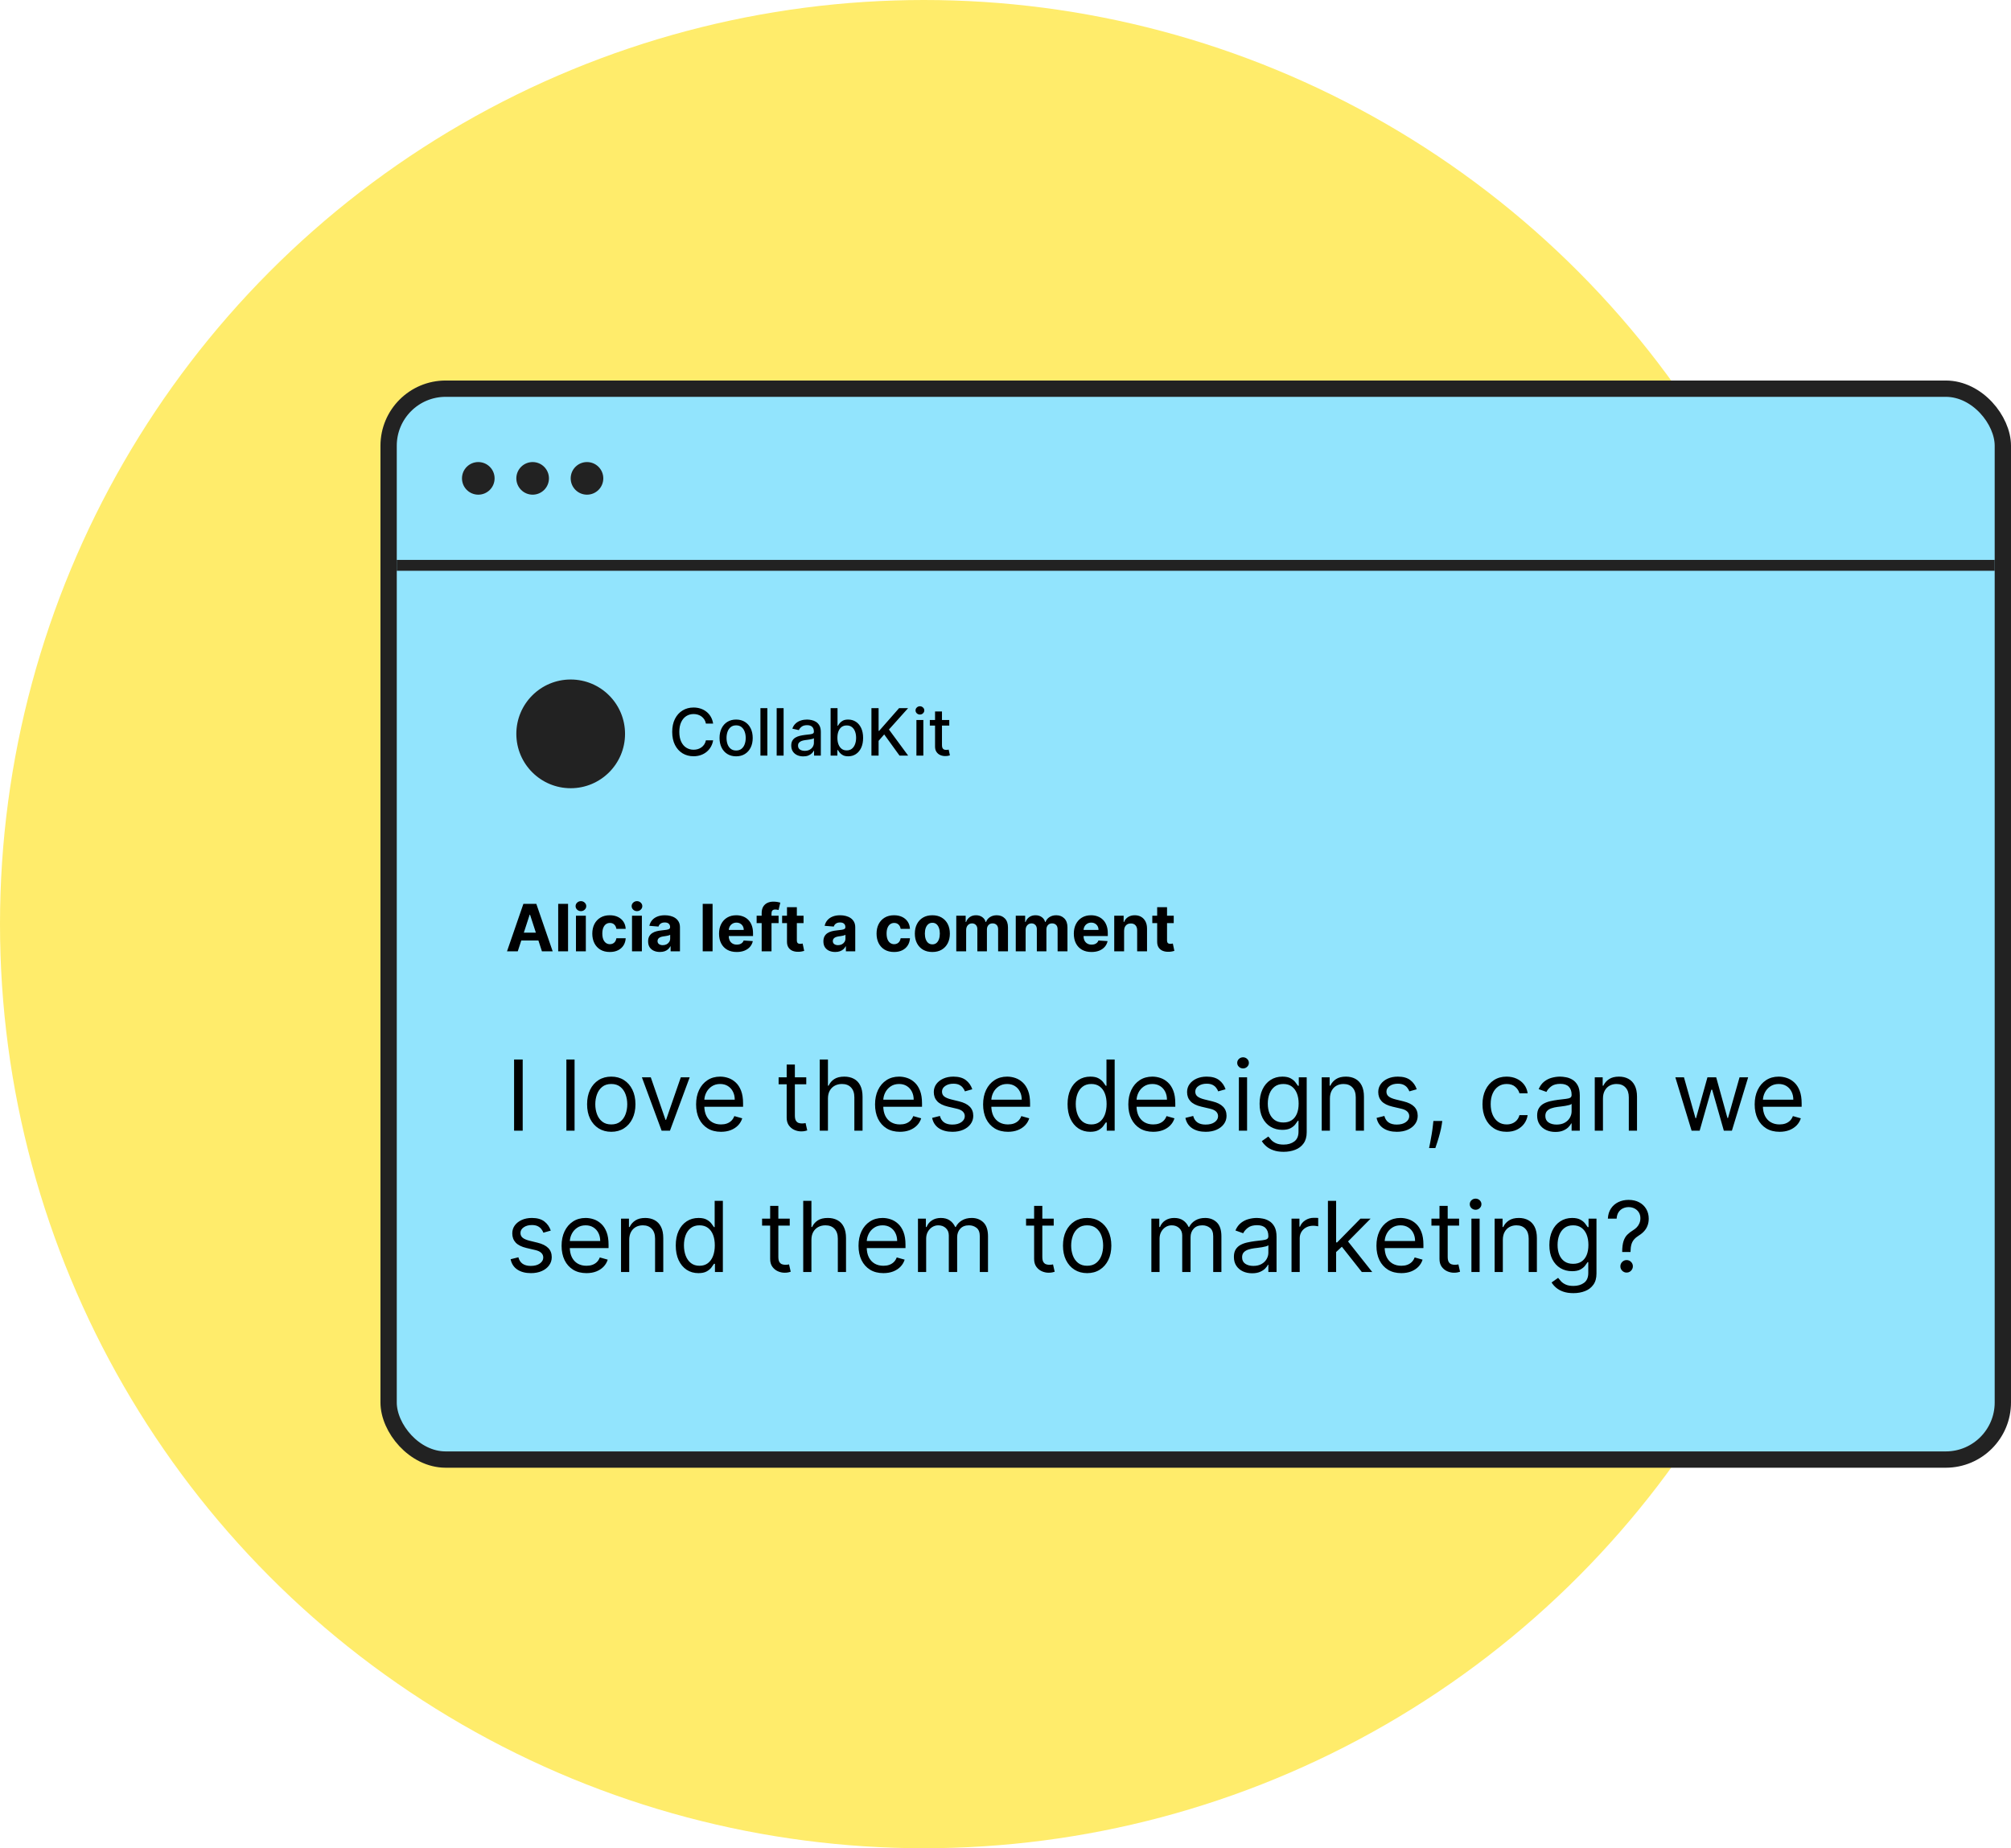 <svg width="370" height="340" viewBox="0 0 370 340" fill="none" xmlns="http://www.w3.org/2000/svg">
<circle cx="170" cy="170" r="170" fill="#FFEC6B"/>
<rect x="71.5" y="71.5" width="297" height="197" rx="10.5" fill="#92E4FD" stroke="#222222" stroke-width="3"/>
<rect x="73" y="103" width="294" height="2" fill="#222222"/>
<path d="M95.263 175H93.285L96.298 166.273H98.676L101.685 175H99.707L97.521 168.267H97.453L95.263 175ZM95.139 171.57H99.81V173.01H95.139V171.57ZM104.516 166.273V175H102.701V166.273H104.516ZM105.971 175V168.455H107.786V175H105.971ZM106.882 167.611C106.613 167.611 106.381 167.521 106.188 167.342C105.998 167.161 105.902 166.943 105.902 166.69C105.902 166.44 105.998 166.226 106.188 166.047C106.381 165.865 106.613 165.774 106.882 165.774C107.152 165.774 107.382 165.865 107.573 166.047C107.766 166.226 107.863 166.44 107.863 166.69C107.863 166.943 107.766 167.161 107.573 167.342C107.382 167.521 107.152 167.611 106.882 167.611ZM112.197 175.128C111.527 175.128 110.95 174.986 110.467 174.702C109.987 174.415 109.618 174.017 109.359 173.509C109.104 173 108.976 172.415 108.976 171.753C108.976 171.082 109.105 170.494 109.364 169.989C109.625 169.48 109.996 169.084 110.476 168.8C110.956 168.513 111.527 168.369 112.189 168.369C112.76 168.369 113.26 168.473 113.689 168.68C114.118 168.888 114.457 169.179 114.707 169.554C114.957 169.929 115.095 170.369 115.121 170.875H113.408C113.359 170.548 113.232 170.286 113.024 170.087C112.82 169.885 112.551 169.784 112.219 169.784C111.938 169.784 111.692 169.861 111.482 170.014C111.274 170.165 111.112 170.385 110.996 170.675C110.879 170.964 110.821 171.315 110.821 171.727C110.821 172.145 110.878 172.5 110.991 172.793C111.108 173.085 111.271 173.308 111.482 173.462C111.692 173.615 111.938 173.692 112.219 173.692C112.426 173.692 112.612 173.649 112.777 173.564C112.945 173.479 113.082 173.355 113.19 173.193C113.301 173.028 113.374 172.831 113.408 172.601H115.121C115.092 173.101 114.956 173.541 114.712 173.922C114.47 174.3 114.136 174.595 113.71 174.808C113.284 175.021 112.78 175.128 112.197 175.128ZM116.283 175V168.455H118.098V175H116.283ZM117.195 167.611C116.925 167.611 116.694 167.521 116.5 167.342C116.31 167.161 116.215 166.943 116.215 166.69C116.215 166.44 116.31 166.226 116.5 166.047C116.694 165.865 116.925 165.774 117.195 165.774C117.465 165.774 117.695 165.865 117.885 166.047C118.078 166.226 118.175 166.44 118.175 166.69C118.175 166.943 118.078 167.161 117.885 167.342C117.695 167.521 117.465 167.611 117.195 167.611ZM121.419 175.124C121.001 175.124 120.629 175.051 120.303 174.906C119.976 174.759 119.717 174.541 119.527 174.254C119.339 173.964 119.246 173.604 119.246 173.172C119.246 172.808 119.313 172.503 119.446 172.256C119.58 172.009 119.761 171.81 119.991 171.659C120.222 171.509 120.483 171.395 120.776 171.318C121.071 171.241 121.381 171.188 121.705 171.156C122.085 171.116 122.392 171.08 122.625 171.045C122.858 171.009 123.027 170.955 123.132 170.884C123.237 170.812 123.29 170.707 123.29 170.568V170.543C123.29 170.273 123.205 170.064 123.034 169.916C122.866 169.768 122.628 169.695 122.318 169.695C121.991 169.695 121.732 169.767 121.538 169.912C121.345 170.054 121.217 170.233 121.155 170.449L119.476 170.312C119.561 169.915 119.729 169.571 119.979 169.281C120.229 168.989 120.551 168.764 120.946 168.608C121.344 168.449 121.804 168.369 122.327 168.369C122.69 168.369 123.038 168.412 123.371 168.497C123.706 168.582 124.003 168.714 124.261 168.893C124.523 169.072 124.729 169.303 124.879 169.584C125.03 169.862 125.105 170.196 125.105 170.585V175H123.384V174.092H123.332C123.227 174.297 123.087 174.477 122.911 174.634C122.734 174.787 122.523 174.908 122.276 174.996C122.028 175.081 121.743 175.124 121.419 175.124ZM121.939 173.871C122.206 173.871 122.442 173.818 122.646 173.713C122.851 173.605 123.011 173.46 123.128 173.278C123.244 173.097 123.303 172.891 123.303 172.661V171.966C123.246 172.003 123.168 172.037 123.068 172.068C122.972 172.097 122.862 172.124 122.74 172.149C122.618 172.172 122.496 172.193 122.374 172.213C122.251 172.23 122.141 172.246 122.041 172.26C121.828 172.291 121.642 172.341 121.483 172.409C121.324 172.477 121.2 172.57 121.112 172.686C121.024 172.8 120.98 172.942 120.98 173.112C120.98 173.359 121.07 173.548 121.249 173.679C121.43 173.807 121.661 173.871 121.939 173.871ZM131.106 166.273V175H129.291V166.273H131.106ZM135.543 175.128C134.87 175.128 134.29 174.991 133.805 174.719C133.322 174.443 132.95 174.054 132.688 173.551C132.427 173.045 132.296 172.447 132.296 171.757C132.296 171.084 132.427 170.493 132.688 169.984C132.95 169.476 133.317 169.08 133.792 168.795C134.269 168.511 134.829 168.369 135.471 168.369C135.903 168.369 136.305 168.439 136.677 168.578C137.052 168.714 137.379 168.92 137.657 169.196C137.938 169.472 138.157 169.818 138.313 170.236C138.469 170.651 138.548 171.136 138.548 171.693V172.192H133.021V171.067H136.839C136.839 170.805 136.782 170.574 136.668 170.372C136.555 170.17 136.397 170.013 136.195 169.899C135.996 169.783 135.765 169.724 135.501 169.724C135.225 169.724 134.981 169.788 134.768 169.916C134.558 170.041 134.393 170.21 134.273 170.423C134.154 170.634 134.093 170.868 134.09 171.126V172.196C134.09 172.52 134.15 172.8 134.269 173.036C134.391 173.271 134.563 173.453 134.785 173.581C135.006 173.709 135.269 173.773 135.573 173.773C135.775 173.773 135.96 173.744 136.127 173.688C136.295 173.631 136.438 173.545 136.558 173.432C136.677 173.318 136.768 173.179 136.83 173.014L138.509 173.125C138.424 173.528 138.249 173.881 137.985 174.182C137.724 174.48 137.386 174.713 136.971 174.881C136.559 175.045 136.083 175.128 135.543 175.128ZM143.252 168.455V169.818H139.212V168.455H143.252ZM140.137 175V167.982C140.137 167.507 140.229 167.114 140.414 166.801C140.602 166.489 140.857 166.254 141.181 166.098C141.505 165.942 141.873 165.864 142.285 165.864C142.563 165.864 142.817 165.885 143.048 165.928C143.281 165.97 143.454 166.009 143.567 166.043L143.244 167.406C143.173 167.384 143.085 167.362 142.979 167.342C142.877 167.322 142.772 167.312 142.664 167.312C142.397 167.312 142.211 167.375 142.106 167.5C142.001 167.622 141.948 167.794 141.948 168.016V175H140.137ZM147.843 168.455V169.818H143.901V168.455H147.843ZM144.796 166.886H146.611V172.989C146.611 173.156 146.637 173.287 146.688 173.381C146.739 173.472 146.81 173.536 146.901 173.572C146.995 173.609 147.103 173.628 147.225 173.628C147.31 173.628 147.395 173.621 147.48 173.607C147.566 173.589 147.631 173.577 147.676 173.568L147.962 174.919C147.871 174.947 147.743 174.98 147.578 175.017C147.414 175.057 147.213 175.081 146.978 175.089C146.54 175.107 146.157 175.048 145.827 174.915C145.5 174.781 145.246 174.574 145.064 174.293C144.882 174.011 144.793 173.656 144.796 173.227V166.886ZM153.669 175.124C153.251 175.124 152.879 175.051 152.553 174.906C152.226 174.759 151.967 174.541 151.777 174.254C151.589 173.964 151.496 173.604 151.496 173.172C151.496 172.808 151.563 172.503 151.696 172.256C151.83 172.009 152.011 171.81 152.241 171.659C152.472 171.509 152.733 171.395 153.026 171.318C153.321 171.241 153.631 171.188 153.955 171.156C154.335 171.116 154.642 171.08 154.875 171.045C155.108 171.009 155.277 170.955 155.382 170.884C155.487 170.812 155.54 170.707 155.54 170.568V170.543C155.54 170.273 155.455 170.064 155.284 169.916C155.116 169.768 154.878 169.695 154.568 169.695C154.241 169.695 153.982 169.767 153.788 169.912C153.595 170.054 153.467 170.233 153.405 170.449L151.726 170.312C151.811 169.915 151.979 169.571 152.229 169.281C152.479 168.989 152.801 168.764 153.196 168.608C153.594 168.449 154.054 168.369 154.577 168.369C154.94 168.369 155.288 168.412 155.621 168.497C155.956 168.582 156.253 168.714 156.511 168.893C156.773 169.072 156.979 169.303 157.129 169.584C157.28 169.862 157.355 170.196 157.355 170.585V175H155.634V174.092H155.582C155.477 174.297 155.337 174.477 155.161 174.634C154.984 174.787 154.773 174.908 154.526 174.996C154.278 175.081 153.993 175.124 153.669 175.124ZM154.189 173.871C154.456 173.871 154.692 173.818 154.896 173.713C155.101 173.605 155.261 173.46 155.378 173.278C155.494 173.097 155.553 172.891 155.553 172.661V171.966C155.496 172.003 155.418 172.037 155.318 172.068C155.222 172.097 155.112 172.124 154.99 172.149C154.868 172.172 154.746 172.193 154.624 172.213C154.501 172.23 154.391 172.246 154.291 172.26C154.078 172.291 153.892 172.341 153.733 172.409C153.574 172.477 153.45 172.57 153.362 172.686C153.274 172.8 153.23 172.942 153.23 173.112C153.23 173.359 153.32 173.548 153.499 173.679C153.68 173.807 153.911 173.871 154.189 173.871ZM164.498 175.128C163.828 175.128 163.251 174.986 162.768 174.702C162.288 174.415 161.919 174.017 161.66 173.509C161.404 173 161.277 172.415 161.277 171.753C161.277 171.082 161.406 170.494 161.664 169.989C161.926 169.48 162.297 169.084 162.777 168.8C163.257 168.513 163.828 168.369 164.49 168.369C165.061 168.369 165.561 168.473 165.99 168.68C166.419 168.888 166.758 169.179 167.008 169.554C167.258 169.929 167.396 170.369 167.422 170.875H165.708C165.66 170.548 165.532 170.286 165.325 170.087C165.12 169.885 164.852 169.784 164.52 169.784C164.238 169.784 163.993 169.861 163.782 170.014C163.575 170.165 163.413 170.385 163.297 170.675C163.18 170.964 163.122 171.315 163.122 171.727C163.122 172.145 163.179 172.5 163.292 172.793C163.409 173.085 163.572 173.308 163.782 173.462C163.993 173.615 164.238 173.692 164.52 173.692C164.727 173.692 164.913 173.649 165.078 173.564C165.245 173.479 165.383 173.355 165.491 173.193C165.602 173.028 165.674 172.831 165.708 172.601H167.422C167.393 173.101 167.257 173.541 167.012 173.922C166.771 174.3 166.437 174.595 166.011 174.808C165.585 175.021 165.081 175.128 164.498 175.128ZM171.541 175.128C170.879 175.128 170.307 174.987 169.824 174.706C169.344 174.422 168.973 174.027 168.712 173.521C168.45 173.013 168.32 172.423 168.32 171.753C168.32 171.077 168.45 170.486 168.712 169.98C168.973 169.472 169.344 169.077 169.824 168.795C170.307 168.511 170.879 168.369 171.541 168.369C172.203 168.369 172.774 168.511 173.254 168.795C173.737 169.077 174.109 169.472 174.371 169.98C174.632 170.486 174.763 171.077 174.763 171.753C174.763 172.423 174.632 173.013 174.371 173.521C174.109 174.027 173.737 174.422 173.254 174.706C172.774 174.987 172.203 175.128 171.541 175.128ZM171.55 173.722C171.851 173.722 172.102 173.636 172.304 173.466C172.506 173.293 172.658 173.057 172.76 172.759C172.865 172.46 172.918 172.121 172.918 171.74C172.918 171.359 172.865 171.02 172.76 170.722C172.658 170.423 172.506 170.187 172.304 170.014C172.102 169.841 171.851 169.754 171.55 169.754C171.246 169.754 170.99 169.841 170.783 170.014C170.578 170.187 170.423 170.423 170.318 170.722C170.216 171.02 170.165 171.359 170.165 171.74C170.165 172.121 170.216 172.46 170.318 172.759C170.423 173.057 170.578 173.293 170.783 173.466C170.99 173.636 171.246 173.722 171.55 173.722ZM175.943 175V168.455H177.673V169.609H177.75C177.886 169.226 178.114 168.923 178.432 168.702C178.75 168.48 179.131 168.369 179.574 168.369C180.023 168.369 180.405 168.482 180.72 168.706C181.036 168.928 181.246 169.229 181.351 169.609H181.419C181.553 169.234 181.794 168.935 182.143 168.71C182.496 168.483 182.912 168.369 183.392 168.369C184.003 168.369 184.499 168.564 184.879 168.953C185.263 169.339 185.455 169.888 185.455 170.598V175H183.643V170.956C183.643 170.592 183.547 170.32 183.354 170.138C183.161 169.956 182.919 169.865 182.629 169.865C182.3 169.865 182.043 169.97 181.858 170.18C181.673 170.388 181.581 170.662 181.581 171.003V175H179.821V170.918C179.821 170.597 179.729 170.341 179.544 170.151C179.362 169.96 179.122 169.865 178.824 169.865C178.622 169.865 178.44 169.916 178.278 170.018C178.119 170.118 177.993 170.259 177.899 170.44C177.805 170.619 177.759 170.83 177.759 171.071V175H175.943ZM186.888 175V168.455H188.619V169.609H188.695C188.832 169.226 189.059 168.923 189.377 168.702C189.695 168.48 190.076 168.369 190.519 168.369C190.968 168.369 191.35 168.482 191.665 168.706C191.981 168.928 192.191 169.229 192.296 169.609H192.364C192.498 169.234 192.739 168.935 193.089 168.71C193.441 168.483 193.857 168.369 194.337 168.369C194.948 168.369 195.444 168.564 195.825 168.953C196.208 169.339 196.4 169.888 196.4 170.598V175H194.589V170.956C194.589 170.592 194.492 170.32 194.299 170.138C194.106 169.956 193.864 169.865 193.575 169.865C193.245 169.865 192.988 169.97 192.803 170.18C192.619 170.388 192.526 170.662 192.526 171.003V175H190.766V170.918C190.766 170.597 190.674 170.341 190.489 170.151C190.308 169.96 190.067 169.865 189.769 169.865C189.567 169.865 189.386 169.916 189.224 170.018C189.065 170.118 188.938 170.259 188.844 170.44C188.751 170.619 188.704 170.83 188.704 171.071V175H186.888ZM200.817 175.128C200.143 175.128 199.564 174.991 199.078 174.719C198.595 174.443 198.223 174.054 197.962 173.551C197.7 173.045 197.57 172.447 197.57 171.757C197.57 171.084 197.7 170.493 197.962 169.984C198.223 169.476 198.591 169.08 199.065 168.795C199.543 168.511 200.102 168.369 200.744 168.369C201.176 168.369 201.578 168.439 201.95 168.578C202.325 168.714 202.652 168.92 202.93 169.196C203.212 169.472 203.43 169.818 203.587 170.236C203.743 170.651 203.821 171.136 203.821 171.693V172.192H198.294V171.067H202.112C202.112 170.805 202.055 170.574 201.942 170.372C201.828 170.17 201.67 170.013 201.469 169.899C201.27 169.783 201.038 169.724 200.774 169.724C200.499 169.724 200.254 169.788 200.041 169.916C199.831 170.041 199.666 170.21 199.547 170.423C199.428 170.634 199.366 170.868 199.364 171.126V172.196C199.364 172.52 199.423 172.8 199.543 173.036C199.665 173.271 199.837 173.453 200.058 173.581C200.28 173.709 200.543 173.773 200.847 173.773C201.048 173.773 201.233 173.744 201.401 173.688C201.568 173.631 201.712 173.545 201.831 173.432C201.95 173.318 202.041 173.179 202.104 173.014L203.783 173.125C203.697 173.528 203.523 173.881 203.259 174.182C202.997 174.48 202.659 174.713 202.244 174.881C201.832 175.045 201.357 175.128 200.817 175.128ZM206.821 171.216V175H205.006V168.455H206.736V169.609H206.812C206.957 169.229 207.2 168.928 207.541 168.706C207.882 168.482 208.295 168.369 208.781 168.369C209.236 168.369 209.632 168.469 209.97 168.668C210.308 168.866 210.571 169.151 210.759 169.52C210.946 169.886 211.04 170.324 211.04 170.832V175H209.224V171.156C209.227 170.756 209.125 170.443 208.918 170.219C208.71 169.991 208.425 169.878 208.061 169.878C207.817 169.878 207.601 169.93 207.413 170.036C207.229 170.141 207.084 170.294 206.979 170.496C206.876 170.695 206.824 170.935 206.821 171.216ZM215.952 168.455V169.818H212.01V168.455H215.952ZM212.905 166.886H214.721V172.989C214.721 173.156 214.746 173.287 214.797 173.381C214.848 173.472 214.919 173.536 215.01 173.572C215.104 173.609 215.212 173.628 215.334 173.628C215.419 173.628 215.505 173.621 215.59 173.607C215.675 173.589 215.74 173.577 215.786 173.568L216.071 174.919C215.98 174.947 215.853 174.98 215.688 175.017C215.523 175.057 215.323 175.081 215.087 175.089C214.65 175.107 214.266 175.048 213.936 174.915C213.61 174.781 213.355 174.574 213.174 174.293C212.992 174.011 212.902 173.656 212.905 173.227V166.886Z" fill="black"/>
<path d="M131.207 133.111H129.878C129.827 132.827 129.732 132.577 129.592 132.361C129.453 132.145 129.283 131.962 129.081 131.811C128.879 131.661 128.653 131.547 128.403 131.47C128.156 131.393 127.893 131.355 127.615 131.355C127.112 131.355 126.662 131.482 126.264 131.734C125.869 131.987 125.557 132.358 125.327 132.847C125.099 133.335 124.986 133.932 124.986 134.636C124.986 135.347 125.099 135.946 125.327 136.435C125.557 136.923 125.871 137.293 126.268 137.543C126.666 137.793 127.114 137.918 127.611 137.918C127.886 137.918 128.148 137.881 128.395 137.807C128.645 137.73 128.871 137.618 129.072 137.47C129.274 137.322 129.445 137.142 129.584 136.929C129.726 136.713 129.824 136.466 129.878 136.188L131.207 136.192C131.136 136.621 130.999 137.016 130.794 137.376C130.592 137.734 130.332 138.044 130.014 138.305C129.699 138.564 129.338 138.764 128.932 138.906C128.526 139.048 128.082 139.119 127.602 139.119C126.847 139.119 126.173 138.94 125.582 138.582C124.991 138.222 124.526 137.706 124.185 137.036C123.847 136.365 123.678 135.565 123.678 134.636C123.678 133.705 123.848 132.905 124.189 132.237C124.53 131.567 124.996 131.053 125.587 130.695C126.178 130.334 126.849 130.153 127.602 130.153C128.065 130.153 128.497 130.22 128.898 130.354C129.301 130.484 129.663 130.678 129.984 130.933C130.305 131.186 130.571 131.496 130.781 131.862C130.991 132.226 131.134 132.642 131.207 133.111ZM135.438 139.132C134.824 139.132 134.289 138.991 133.831 138.71C133.374 138.429 133.019 138.036 132.766 137.53C132.513 137.024 132.387 136.433 132.387 135.757C132.387 135.078 132.513 134.484 132.766 133.976C133.019 133.467 133.374 133.072 133.831 132.791C134.289 132.51 134.824 132.369 135.438 132.369C136.051 132.369 136.587 132.51 137.044 132.791C137.502 133.072 137.857 133.467 138.11 133.976C138.363 134.484 138.489 135.078 138.489 135.757C138.489 136.433 138.363 137.024 138.11 137.53C137.857 138.036 137.502 138.429 137.044 138.71C136.587 138.991 136.051 139.132 135.438 139.132ZM135.442 138.062C135.84 138.062 136.169 137.957 136.431 137.747C136.692 137.537 136.885 137.257 137.01 136.908C137.138 136.558 137.202 136.173 137.202 135.753C137.202 135.335 137.138 134.952 137.01 134.602C136.885 134.25 136.692 133.967 136.431 133.754C136.169 133.541 135.84 133.435 135.442 133.435C135.042 133.435 134.709 133.541 134.445 133.754C134.184 133.967 133.989 134.25 133.861 134.602C133.736 134.952 133.674 135.335 133.674 135.753C133.674 136.173 133.736 136.558 133.861 136.908C133.989 137.257 134.184 137.537 134.445 137.747C134.709 137.957 135.042 138.062 135.442 138.062ZM141.185 130.273V139H139.911V130.273H141.185ZM144.174 130.273V139H142.9V130.273H144.174ZM147.793 139.145C147.378 139.145 147.003 139.068 146.668 138.915C146.332 138.759 146.067 138.533 145.871 138.237C145.678 137.942 145.581 137.58 145.581 137.151C145.581 136.781 145.652 136.477 145.794 136.239C145.936 136 146.128 135.811 146.369 135.672C146.611 135.533 146.881 135.428 147.179 135.357C147.477 135.286 147.781 135.232 148.091 135.195C148.483 135.149 148.801 135.112 149.045 135.084C149.29 135.053 149.467 135.003 149.578 134.935C149.689 134.866 149.744 134.756 149.744 134.602V134.572C149.744 134.2 149.639 133.912 149.429 133.707C149.222 133.503 148.912 133.401 148.5 133.401C148.071 133.401 147.733 133.496 147.486 133.686C147.241 133.874 147.072 134.082 146.979 134.312L145.781 134.04C145.923 133.642 146.131 133.321 146.403 133.077C146.679 132.83 146.996 132.651 147.354 132.54C147.712 132.426 148.088 132.369 148.483 132.369C148.744 132.369 149.021 132.401 149.314 132.463C149.609 132.523 149.885 132.634 150.141 132.795C150.399 132.957 150.611 133.189 150.776 133.49C150.94 133.788 151.023 134.176 151.023 134.653V139H149.778V138.105H149.727C149.645 138.27 149.521 138.432 149.357 138.591C149.192 138.75 148.98 138.882 148.722 138.987C148.463 139.092 148.153 139.145 147.793 139.145ZM148.07 138.122C148.422 138.122 148.723 138.053 148.973 137.913C149.226 137.774 149.418 137.592 149.548 137.368C149.682 137.141 149.749 136.898 149.749 136.639V135.795C149.703 135.841 149.615 135.884 149.484 135.923C149.357 135.96 149.21 135.993 149.045 136.021C148.881 136.047 148.72 136.071 148.564 136.094C148.408 136.114 148.277 136.131 148.172 136.145C147.925 136.176 147.699 136.229 147.494 136.303C147.293 136.376 147.131 136.483 147.009 136.622C146.889 136.759 146.83 136.94 146.83 137.168C146.83 137.483 146.946 137.722 147.179 137.884C147.412 138.043 147.709 138.122 148.07 138.122ZM152.822 139V130.273H154.096V133.516H154.173C154.247 133.379 154.353 133.222 154.493 133.043C154.632 132.864 154.825 132.707 155.072 132.574C155.319 132.438 155.646 132.369 156.052 132.369C156.581 132.369 157.052 132.503 157.467 132.77C157.882 133.037 158.207 133.422 158.443 133.925C158.681 134.428 158.801 135.033 158.801 135.74C158.801 136.447 158.683 137.054 158.447 137.56C158.211 138.062 157.887 138.45 157.475 138.723C157.064 138.993 156.593 139.128 156.065 139.128C155.667 139.128 155.342 139.061 155.089 138.928C154.839 138.794 154.643 138.638 154.501 138.459C154.359 138.28 154.25 138.121 154.173 137.982H154.066V139H152.822ZM154.071 135.727C154.071 136.187 154.137 136.591 154.271 136.938C154.404 137.284 154.598 137.555 154.85 137.751C155.103 137.945 155.413 138.041 155.779 138.041C156.16 138.041 156.478 137.94 156.734 137.739C156.99 137.534 157.183 137.257 157.314 136.908C157.447 136.558 157.514 136.165 157.514 135.727C157.514 135.295 157.449 134.908 157.318 134.564C157.19 134.22 156.997 133.949 156.738 133.75C156.483 133.551 156.163 133.452 155.779 133.452C155.41 133.452 155.098 133.547 154.842 133.737C154.589 133.928 154.397 134.193 154.267 134.534C154.136 134.875 154.071 135.273 154.071 135.727ZM160.334 139V130.273H161.651V134.44H161.757L165.418 130.273H167.075L163.555 134.202L167.088 139H165.503L162.682 135.101L161.651 136.286V139H160.334ZM168.61 139V132.455H169.885V139H168.61ZM169.254 131.445C169.032 131.445 168.842 131.371 168.683 131.223C168.527 131.072 168.449 130.893 168.449 130.686C168.449 130.476 168.527 130.297 168.683 130.149C168.842 129.999 169.032 129.923 169.254 129.923C169.475 129.923 169.664 129.999 169.821 130.149C169.98 130.297 170.059 130.476 170.059 130.686C170.059 130.893 169.98 131.072 169.821 131.223C169.664 131.371 169.475 131.445 169.254 131.445ZM174.654 132.455V133.477H171.079V132.455H174.654ZM172.038 130.886H173.312V137.078C173.312 137.325 173.349 137.511 173.423 137.636C173.496 137.759 173.592 137.842 173.708 137.888C173.827 137.93 173.957 137.952 174.096 137.952C174.198 137.952 174.288 137.945 174.364 137.93C174.441 137.916 174.501 137.905 174.543 137.896L174.773 138.949C174.7 138.977 174.594 139.006 174.458 139.034C174.322 139.065 174.151 139.082 173.947 139.085C173.612 139.091 173.299 139.031 173.009 138.906C172.719 138.781 172.485 138.588 172.306 138.327C172.127 138.065 172.038 137.737 172.038 137.342V130.886Z" fill="black"/>
<path d="M96.171 194.909V208H94.585V194.909H96.171ZM105.715 194.909V208H104.207V194.909H105.715ZM112.467 208.205C111.581 208.205 110.803 207.994 110.134 207.572C109.469 207.15 108.949 206.56 108.574 205.801C108.203 205.043 108.018 204.156 108.018 203.142C108.018 202.119 108.203 201.227 108.574 200.464C108.949 199.701 109.469 199.109 110.134 198.687C110.803 198.265 111.581 198.054 112.467 198.054C113.353 198.054 114.129 198.265 114.794 198.687C115.463 199.109 115.983 199.701 116.353 200.464C116.728 201.227 116.916 202.119 116.916 203.142C116.916 204.156 116.728 205.043 116.353 205.801C115.983 206.56 115.463 207.15 114.794 207.572C114.129 207.994 113.353 208.205 112.467 208.205ZM112.467 206.849C113.14 206.849 113.694 206.677 114.129 206.332C114.564 205.987 114.885 205.533 115.094 204.97C115.303 204.408 115.407 203.798 115.407 203.142C115.407 202.486 115.303 201.874 115.094 201.308C114.885 200.741 114.564 200.283 114.129 199.933C113.694 199.584 113.14 199.409 112.467 199.409C111.794 199.409 111.24 199.584 110.805 199.933C110.37 200.283 110.049 200.741 109.84 201.308C109.631 201.874 109.527 202.486 109.527 203.142C109.527 203.798 109.631 204.408 109.84 204.97C110.049 205.533 110.37 205.987 110.805 206.332C111.24 206.677 111.794 206.849 112.467 206.849ZM126.895 198.182L123.265 208H121.731L118.1 198.182H119.736L122.447 206.006H122.549L125.259 198.182H126.895ZM132.651 208.205C131.705 208.205 130.889 207.996 130.203 207.578C129.521 207.156 128.995 206.568 128.624 205.814C128.258 205.055 128.075 204.173 128.075 203.168C128.075 202.162 128.258 201.276 128.624 200.509C128.995 199.737 129.511 199.136 130.171 198.706C130.836 198.271 131.612 198.054 132.498 198.054C133.009 198.054 133.514 198.139 134.013 198.31C134.512 198.48 134.965 198.757 135.374 199.141C135.784 199.52 136.11 200.023 136.352 200.649C136.595 201.276 136.717 202.047 136.717 202.963V203.602H129.149V202.298H135.183C135.183 201.744 135.072 201.25 134.85 200.815C134.633 200.381 134.322 200.038 133.917 199.786C133.517 199.535 133.044 199.409 132.498 199.409C131.897 199.409 131.377 199.558 130.938 199.857C130.504 200.151 130.169 200.534 129.935 201.007C129.7 201.48 129.583 201.987 129.583 202.528V203.398C129.583 204.139 129.711 204.768 129.967 205.283C130.227 205.795 130.587 206.185 131.047 206.453C131.507 206.717 132.042 206.849 132.651 206.849C133.048 206.849 133.406 206.794 133.725 206.683C134.049 206.568 134.328 206.398 134.563 206.172C134.797 205.942 134.978 205.656 135.106 205.315L136.563 205.724C136.41 206.219 136.152 206.653 135.79 207.028C135.428 207.399 134.98 207.689 134.448 207.898C133.915 208.102 133.316 208.205 132.651 208.205ZM148.344 198.182V199.46H143.256V198.182H148.344ZM144.739 195.83H146.247V205.188C146.247 205.614 146.309 205.933 146.433 206.146C146.561 206.355 146.722 206.496 146.919 206.568C147.119 206.636 147.33 206.67 147.551 206.67C147.718 206.67 147.854 206.662 147.96 206.645C148.067 206.624 148.152 206.607 148.216 206.594L148.523 207.949C148.421 207.987 148.278 208.026 148.095 208.064C147.911 208.107 147.679 208.128 147.398 208.128C146.972 208.128 146.554 208.036 146.145 207.853C145.74 207.67 145.404 207.391 145.135 207.016C144.871 206.641 144.739 206.168 144.739 205.597V195.83ZM152.333 202.094V208H150.824V194.909H152.333V199.716H152.46C152.691 199.209 153.036 198.806 153.496 198.508C153.96 198.205 154.578 198.054 155.35 198.054C156.019 198.054 156.605 198.188 157.107 198.457C157.61 198.721 158 199.128 158.277 199.678C158.558 200.223 158.699 200.918 158.699 201.761V208H157.191V201.864C157.191 201.084 156.988 200.481 156.583 200.055C156.183 199.624 155.627 199.409 154.915 199.409C154.421 199.409 153.977 199.513 153.585 199.722C153.198 199.931 152.891 200.236 152.665 200.636C152.443 201.037 152.333 201.523 152.333 202.094ZM165.575 208.205C164.629 208.205 163.813 207.996 163.127 207.578C162.445 207.156 161.919 206.568 161.548 205.814C161.182 205.055 160.999 204.173 160.999 203.168C160.999 202.162 161.182 201.276 161.548 200.509C161.919 199.737 162.435 199.136 163.095 198.706C163.76 198.271 164.536 198.054 165.422 198.054C165.933 198.054 166.438 198.139 166.937 198.31C167.435 198.48 167.889 198.757 168.298 199.141C168.707 199.52 169.033 200.023 169.276 200.649C169.519 201.276 169.641 202.047 169.641 202.963V203.602H162.072V202.298H168.107C168.107 201.744 167.996 201.25 167.774 200.815C167.557 200.381 167.246 200.038 166.841 199.786C166.44 199.535 165.967 199.409 165.422 199.409C164.821 199.409 164.301 199.558 163.862 199.857C163.428 200.151 163.093 200.534 162.859 201.007C162.624 201.48 162.507 201.987 162.507 202.528V203.398C162.507 204.139 162.635 204.768 162.891 205.283C163.151 205.795 163.511 206.185 163.971 206.453C164.431 206.717 164.966 206.849 165.575 206.849C165.972 206.849 166.33 206.794 166.649 206.683C166.973 206.568 167.252 206.398 167.487 206.172C167.721 205.942 167.902 205.656 168.03 205.315L169.487 205.724C169.334 206.219 169.076 206.653 168.714 207.028C168.352 207.399 167.904 207.689 167.371 207.898C166.839 208.102 166.24 208.205 165.575 208.205ZM178.89 200.381L177.535 200.764C177.45 200.538 177.324 200.319 177.158 200.106C176.996 199.888 176.774 199.71 176.493 199.569C176.212 199.428 175.852 199.358 175.413 199.358C174.812 199.358 174.311 199.496 173.911 199.773C173.514 200.046 173.316 200.393 173.316 200.815C173.316 201.19 173.452 201.487 173.725 201.704C173.998 201.921 174.424 202.102 175.004 202.247L176.461 202.605C177.339 202.818 177.993 203.144 178.423 203.583C178.854 204.018 179.069 204.578 179.069 205.264C179.069 205.827 178.907 206.33 178.583 206.773C178.263 207.216 177.816 207.565 177.241 207.821C176.665 208.077 175.996 208.205 175.234 208.205C174.232 208.205 173.403 207.987 172.747 207.553C172.091 207.118 171.675 206.483 171.501 205.648L172.933 205.29C173.069 205.818 173.327 206.214 173.706 206.479C174.089 206.743 174.59 206.875 175.208 206.875C175.911 206.875 176.469 206.726 176.883 206.428C177.3 206.125 177.509 205.763 177.509 205.341C177.509 205 177.39 204.714 177.151 204.484C176.913 204.25 176.546 204.075 176.052 203.96L174.415 203.577C173.516 203.364 172.856 203.033 172.434 202.586C172.016 202.134 171.808 201.57 171.808 200.892C171.808 200.338 171.963 199.848 172.274 199.422C172.589 198.996 173.018 198.661 173.559 198.418C174.104 198.175 174.722 198.054 175.413 198.054C176.384 198.054 177.147 198.267 177.701 198.693C178.259 199.119 178.656 199.682 178.89 200.381ZM185.456 208.205C184.51 208.205 183.694 207.996 183.008 207.578C182.326 207.156 181.8 206.568 181.429 205.814C181.063 205.055 180.879 204.173 180.879 203.168C180.879 202.162 181.063 201.276 181.429 200.509C181.8 199.737 182.316 199.136 182.976 198.706C183.641 198.271 184.416 198.054 185.303 198.054C185.814 198.054 186.319 198.139 186.818 198.31C187.316 198.48 187.77 198.757 188.179 199.141C188.588 199.52 188.914 200.023 189.157 200.649C189.4 201.276 189.521 202.047 189.521 202.963V203.602H181.953V202.298H187.987C187.987 201.744 187.877 201.25 187.655 200.815C187.438 200.381 187.127 200.038 186.722 199.786C186.321 199.535 185.848 199.409 185.303 199.409C184.702 199.409 184.182 199.558 183.743 199.857C183.308 200.151 182.974 200.534 182.74 201.007C182.505 201.48 182.388 201.987 182.388 202.528V203.398C182.388 204.139 182.516 204.768 182.771 205.283C183.031 205.795 183.392 206.185 183.852 206.453C184.312 206.717 184.847 206.849 185.456 206.849C185.852 206.849 186.21 206.794 186.53 206.683C186.854 206.568 187.133 206.398 187.367 206.172C187.602 205.942 187.783 205.656 187.911 205.315L189.368 205.724C189.215 206.219 188.957 206.653 188.595 207.028C188.232 207.399 187.785 207.689 187.252 207.898C186.72 208.102 186.121 208.205 185.456 208.205ZM200.586 208.205C199.768 208.205 199.046 207.998 198.419 207.585C197.793 207.167 197.303 206.579 196.949 205.82C196.595 205.058 196.419 204.156 196.419 203.116C196.419 202.085 196.595 201.19 196.949 200.432C197.303 199.673 197.795 199.087 198.426 198.674C199.056 198.261 199.785 198.054 200.612 198.054C201.251 198.054 201.756 198.161 202.127 198.374C202.502 198.582 202.787 198.821 202.983 199.089C203.183 199.354 203.339 199.571 203.45 199.741H203.578V194.909H205.086V208H203.629V206.491H203.45C203.339 206.67 203.181 206.896 202.977 207.169C202.772 207.437 202.48 207.678 202.101 207.891C201.722 208.1 201.217 208.205 200.586 208.205ZM200.791 206.849C201.396 206.849 201.907 206.692 202.325 206.376C202.742 206.057 203.06 205.616 203.277 205.053C203.494 204.487 203.603 203.832 203.603 203.091C203.603 202.358 203.497 201.717 203.284 201.167C203.07 200.613 202.755 200.183 202.338 199.876C201.92 199.565 201.404 199.409 200.791 199.409C200.151 199.409 199.619 199.573 199.193 199.901C198.771 200.225 198.453 200.666 198.24 201.224C198.031 201.778 197.927 202.401 197.927 203.091C197.927 203.79 198.034 204.425 198.247 204.996C198.464 205.562 198.784 206.014 199.205 206.351C199.632 206.683 200.16 206.849 200.791 206.849ZM212.175 208.205C211.229 208.205 210.413 207.996 209.727 207.578C209.045 207.156 208.519 206.568 208.148 205.814C207.781 205.055 207.598 204.173 207.598 203.168C207.598 202.162 207.781 201.276 208.148 200.509C208.519 199.737 209.034 199.136 209.695 198.706C210.36 198.271 211.135 198.054 212.021 198.054C212.533 198.054 213.038 198.139 213.536 198.31C214.035 198.48 214.489 198.757 214.898 199.141C215.307 199.52 215.633 200.023 215.876 200.649C216.119 201.276 216.24 202.047 216.24 202.963V203.602H208.672V202.298H214.706C214.706 201.744 214.595 201.25 214.374 200.815C214.156 200.381 213.845 200.038 213.441 199.786C213.04 199.535 212.567 199.409 212.021 199.409C211.421 199.409 210.901 199.558 210.462 199.857C210.027 200.151 209.693 200.534 209.458 201.007C209.224 201.48 209.107 201.987 209.107 202.528V203.398C209.107 204.139 209.235 204.768 209.49 205.283C209.75 205.795 210.11 206.185 210.57 206.453C211.031 206.717 211.566 206.849 212.175 206.849C212.571 206.849 212.929 206.794 213.249 206.683C213.573 206.568 213.852 206.398 214.086 206.172C214.32 205.942 214.502 205.656 214.629 205.315L216.087 205.724C215.933 206.219 215.676 206.653 215.313 207.028C214.951 207.399 214.504 207.689 213.971 207.898C213.438 208.102 212.84 208.205 212.175 208.205ZM225.49 200.381L224.134 200.764C224.049 200.538 223.923 200.319 223.757 200.106C223.595 199.888 223.374 199.71 223.093 199.569C222.811 199.428 222.451 199.358 222.012 199.358C221.411 199.358 220.911 199.496 220.51 199.773C220.114 200.046 219.916 200.393 219.916 200.815C219.916 201.19 220.052 201.487 220.325 201.704C220.597 201.921 221.024 202.102 221.603 202.247L223.061 202.605C223.938 202.818 224.593 203.144 225.023 203.583C225.453 204.018 225.669 204.578 225.669 205.264C225.669 205.827 225.507 206.33 225.183 206.773C224.863 207.216 224.416 207.565 223.84 207.821C223.265 208.077 222.596 208.205 221.833 208.205C220.832 208.205 220.003 207.987 219.347 207.553C218.691 207.118 218.275 206.483 218.1 205.648L219.532 205.29C219.669 205.818 219.926 206.214 220.306 206.479C220.689 206.743 221.19 206.875 221.808 206.875C222.511 206.875 223.069 206.726 223.482 206.428C223.9 206.125 224.109 205.763 224.109 205.341C224.109 205 223.99 204.714 223.751 204.484C223.512 204.25 223.146 204.075 222.651 203.96L221.015 203.577C220.116 203.364 219.455 203.033 219.034 202.586C218.616 202.134 218.407 201.57 218.407 200.892C218.407 200.338 218.563 199.848 218.874 199.422C219.189 198.996 219.617 198.661 220.159 198.418C220.704 198.175 221.322 198.054 222.012 198.054C222.984 198.054 223.747 198.267 224.301 198.693C224.859 199.119 225.255 199.682 225.49 200.381ZM227.939 208V198.182H229.448V208H227.939ZM228.706 196.545C228.412 196.545 228.159 196.445 227.946 196.245C227.737 196.045 227.632 195.804 227.632 195.523C227.632 195.241 227.737 195.001 227.946 194.8C228.159 194.6 228.412 194.5 228.706 194.5C229 194.5 229.252 194.6 229.461 194.8C229.674 195.001 229.78 195.241 229.78 195.523C229.78 195.804 229.674 196.045 229.461 196.245C229.252 196.445 229 196.545 228.706 196.545ZM236.174 211.886C235.445 211.886 234.819 211.793 234.295 211.605C233.77 211.422 233.334 211.179 232.984 210.876C232.639 210.578 232.364 210.259 232.16 209.918L233.361 209.074C233.498 209.253 233.67 209.457 233.879 209.688C234.088 209.922 234.373 210.124 234.736 210.295C235.102 210.469 235.581 210.557 236.174 210.557C236.966 210.557 237.621 210.365 238.136 209.982C238.652 209.598 238.91 208.997 238.91 208.179V206.185H238.782C238.671 206.364 238.513 206.585 238.309 206.849C238.108 207.109 237.819 207.342 237.439 207.546C237.064 207.746 236.557 207.847 235.918 207.847C235.126 207.847 234.414 207.659 233.783 207.284C233.157 206.909 232.66 206.364 232.294 205.648C231.932 204.932 231.751 204.062 231.751 203.04C231.751 202.034 231.927 201.158 232.281 200.413C232.635 199.663 233.127 199.083 233.758 198.674C234.388 198.261 235.117 198.054 235.944 198.054C236.583 198.054 237.09 198.161 237.465 198.374C237.844 198.582 238.134 198.821 238.334 199.089C238.539 199.354 238.697 199.571 238.807 199.741H238.961V198.182H240.418V208.281C240.418 209.125 240.226 209.811 239.843 210.339C239.464 210.872 238.952 211.262 238.309 211.509C237.67 211.761 236.958 211.886 236.174 211.886ZM236.123 206.491C236.728 206.491 237.239 206.353 237.657 206.076C238.074 205.799 238.392 205.401 238.609 204.881C238.827 204.361 238.935 203.739 238.935 203.014C238.935 202.307 238.829 201.683 238.616 201.141C238.403 200.6 238.087 200.176 237.67 199.869C237.252 199.562 236.736 199.409 236.123 199.409C235.483 199.409 234.951 199.571 234.525 199.895C234.103 200.219 233.785 200.653 233.572 201.199C233.363 201.744 233.259 202.349 233.259 203.014C233.259 203.696 233.366 204.299 233.579 204.823C233.796 205.343 234.116 205.752 234.537 206.05C234.964 206.344 235.492 206.491 236.123 206.491ZM244.688 202.094V208H243.18V198.182H244.637V199.716H244.765C244.995 199.217 245.344 198.817 245.813 198.514C246.282 198.207 246.887 198.054 247.628 198.054C248.293 198.054 248.875 198.19 249.373 198.463C249.872 198.732 250.26 199.141 250.537 199.69C250.814 200.236 250.952 200.926 250.952 201.761V208H249.444V201.864C249.444 201.092 249.243 200.491 248.843 200.061C248.442 199.626 247.893 199.409 247.194 199.409C246.712 199.409 246.282 199.513 245.903 199.722C245.528 199.931 245.231 200.236 245.014 200.636C244.797 201.037 244.688 201.523 244.688 202.094ZM260.663 200.381L259.308 200.764C259.223 200.538 259.097 200.319 258.931 200.106C258.769 199.888 258.548 199.71 258.266 199.569C257.985 199.428 257.625 199.358 257.186 199.358C256.585 199.358 256.085 199.496 255.684 199.773C255.288 200.046 255.089 200.393 255.089 200.815C255.089 201.19 255.226 201.487 255.499 201.704C255.771 201.921 256.197 202.102 256.777 202.247L258.234 202.605C259.112 202.818 259.766 203.144 260.197 203.583C260.627 204.018 260.842 204.578 260.842 205.264C260.842 205.827 260.68 206.33 260.357 206.773C260.037 207.216 259.589 207.565 259.014 207.821C258.439 208.077 257.77 208.205 257.007 208.205C256.006 208.205 255.177 207.987 254.521 207.553C253.864 207.118 253.449 206.483 253.274 205.648L254.706 205.29C254.842 205.818 255.1 206.214 255.479 206.479C255.863 206.743 256.364 206.875 256.982 206.875C257.685 206.875 258.243 206.726 258.656 206.428C259.074 206.125 259.283 205.763 259.283 205.341C259.283 205 259.163 204.714 258.925 204.484C258.686 204.25 258.32 204.075 257.825 203.96L256.189 203.577C255.29 203.364 254.629 203.033 254.207 202.586C253.79 202.134 253.581 201.57 253.581 200.892C253.581 200.338 253.737 199.848 254.048 199.422C254.363 198.996 254.791 198.661 255.332 198.418C255.878 198.175 256.496 198.054 257.186 198.054C258.158 198.054 258.92 198.267 259.474 198.693C260.033 199.119 260.429 199.682 260.663 200.381ZM265.363 206.21L265.261 206.901C265.188 207.386 265.078 207.906 264.928 208.46C264.784 209.014 264.632 209.536 264.475 210.026C264.317 210.516 264.187 210.906 264.085 211.196H262.934C262.99 210.923 263.062 210.563 263.151 210.116C263.241 209.668 263.33 209.168 263.42 208.614C263.514 208.064 263.59 207.501 263.65 206.926L263.727 206.21H265.363ZM277.209 208.205C276.289 208.205 275.496 207.987 274.831 207.553C274.167 207.118 273.655 206.519 273.297 205.756C272.939 204.994 272.76 204.122 272.76 203.142C272.76 202.145 272.944 201.265 273.31 200.502C273.681 199.735 274.196 199.136 274.857 198.706C275.522 198.271 276.297 198.054 277.184 198.054C277.874 198.054 278.496 198.182 279.05 198.438C279.604 198.693 280.058 199.051 280.412 199.511C280.765 199.972 280.985 200.509 281.07 201.122H279.561C279.446 200.675 279.191 200.278 278.794 199.933C278.402 199.584 277.874 199.409 277.209 199.409C276.621 199.409 276.105 199.562 275.662 199.869C275.223 200.172 274.88 200.6 274.633 201.154C274.39 201.704 274.269 202.349 274.269 203.091C274.269 203.849 274.388 204.51 274.627 205.072C274.87 205.635 275.211 206.072 275.65 206.383C276.093 206.694 276.613 206.849 277.209 206.849C277.601 206.849 277.957 206.781 278.277 206.645C278.596 206.509 278.867 206.312 279.088 206.057C279.31 205.801 279.468 205.494 279.561 205.136H281.07C280.985 205.716 280.774 206.238 280.437 206.702C280.105 207.163 279.664 207.529 279.114 207.802C278.569 208.07 277.934 208.205 277.209 208.205ZM286.164 208.23C285.542 208.23 284.978 208.113 284.471 207.879C283.963 207.64 283.561 207.297 283.262 206.849C282.964 206.398 282.815 205.852 282.815 205.213C282.815 204.651 282.926 204.195 283.147 203.845C283.369 203.491 283.665 203.214 284.036 203.014C284.407 202.814 284.816 202.665 285.263 202.567C285.715 202.464 286.169 202.384 286.625 202.324C287.221 202.247 287.705 202.19 288.076 202.151C288.451 202.109 288.723 202.038 288.894 201.94C289.069 201.842 289.156 201.672 289.156 201.429V201.378C289.156 200.747 288.983 200.257 288.638 199.908C288.297 199.558 287.779 199.384 287.085 199.384C286.365 199.384 285.8 199.541 285.391 199.857C284.982 200.172 284.694 200.509 284.528 200.866L283.096 200.355C283.352 199.759 283.693 199.294 284.119 198.962C284.549 198.625 285.018 198.391 285.525 198.259C286.037 198.122 286.539 198.054 287.034 198.054C287.349 198.054 287.711 198.092 288.12 198.169C288.534 198.241 288.932 198.393 289.316 198.623C289.703 198.853 290.025 199.2 290.281 199.665C290.537 200.129 290.664 200.751 290.664 201.531V208H289.156V206.67H289.079C288.977 206.884 288.806 207.112 288.568 207.354C288.329 207.597 288.012 207.804 287.615 207.974C287.219 208.145 286.735 208.23 286.164 208.23ZM286.395 206.875C286.991 206.875 287.494 206.758 287.903 206.523C288.316 206.289 288.627 205.987 288.836 205.616C289.049 205.245 289.156 204.855 289.156 204.446V203.065C289.092 203.142 288.951 203.212 288.734 203.276C288.521 203.336 288.274 203.389 287.993 203.436C287.716 203.479 287.445 203.517 287.181 203.551C286.921 203.581 286.71 203.607 286.548 203.628C286.156 203.679 285.789 203.762 285.449 203.877C285.112 203.988 284.839 204.156 284.63 204.382C284.426 204.604 284.324 204.906 284.324 205.29C284.324 205.814 284.517 206.21 284.905 206.479C285.297 206.743 285.794 206.875 286.395 206.875ZM294.926 202.094V208H293.418V198.182H294.875V199.716H295.003C295.233 199.217 295.583 198.817 296.051 198.514C296.52 198.207 297.125 198.054 297.867 198.054C298.531 198.054 299.113 198.19 299.612 198.463C300.11 198.732 300.498 199.141 300.775 199.69C301.052 200.236 301.191 200.926 301.191 201.761V208H299.682V201.864C299.682 201.092 299.482 200.491 299.081 200.061C298.681 199.626 298.131 199.409 297.432 199.409C296.95 199.409 296.52 199.513 296.141 199.722C295.766 199.931 295.47 200.236 295.252 200.636C295.035 201.037 294.926 201.523 294.926 202.094ZM311.234 208L308.243 198.182H309.828L311.95 205.699H312.052L314.149 198.182H315.76L317.831 205.673H317.933L320.055 198.182H321.64L318.649 208H317.166L315.018 200.457H314.865L312.717 208H311.234ZM327.417 208.205C326.471 208.205 325.655 207.996 324.969 207.578C324.287 207.156 323.761 206.568 323.39 205.814C323.024 205.055 322.84 204.173 322.84 203.168C322.84 202.162 323.024 201.276 323.39 200.509C323.761 199.737 324.276 199.136 324.937 198.706C325.602 198.271 326.377 198.054 327.264 198.054C327.775 198.054 328.28 198.139 328.779 198.31C329.277 198.48 329.731 198.757 330.14 199.141C330.549 199.52 330.875 200.023 331.118 200.649C331.361 201.276 331.482 202.047 331.482 202.963V203.602H323.914V202.298H329.948C329.948 201.744 329.838 201.25 329.616 200.815C329.399 200.381 329.088 200.038 328.683 199.786C328.282 199.535 327.809 199.409 327.264 199.409C326.663 199.409 326.143 199.558 325.704 199.857C325.269 200.151 324.935 200.534 324.7 201.007C324.466 201.48 324.349 201.987 324.349 202.528V203.398C324.349 204.139 324.477 204.768 324.732 205.283C324.992 205.795 325.352 206.185 325.813 206.453C326.273 206.717 326.808 206.849 327.417 206.849C327.813 206.849 328.171 206.794 328.491 206.683C328.815 206.568 329.094 206.398 329.328 206.172C329.563 205.942 329.744 205.656 329.872 205.315L331.329 205.724C331.176 206.219 330.918 206.653 330.556 207.028C330.193 207.399 329.746 207.689 329.213 207.898C328.681 208.102 328.082 208.205 327.417 208.205ZM101.335 226.381L99.98 226.764C99.895 226.538 99.769 226.319 99.603 226.106C99.441 225.888 99.219 225.71 98.938 225.569C98.657 225.428 98.297 225.358 97.858 225.358C97.257 225.358 96.756 225.496 96.356 225.773C95.96 226.046 95.761 226.393 95.761 226.815C95.761 227.19 95.898 227.487 96.171 227.704C96.443 227.921 96.869 228.102 97.449 228.247L98.906 228.605C99.784 228.818 100.438 229.144 100.869 229.583C101.299 230.018 101.514 230.578 101.514 231.264C101.514 231.827 101.352 232.33 101.028 232.773C100.709 233.216 100.261 233.565 99.686 233.821C99.111 234.077 98.442 234.205 97.679 234.205C96.678 234.205 95.849 233.987 95.192 233.553C94.536 233.118 94.121 232.483 93.946 231.648L95.378 231.29C95.514 231.818 95.772 232.214 96.151 232.479C96.535 232.743 97.035 232.875 97.653 232.875C98.356 232.875 98.915 232.726 99.328 232.428C99.746 232.125 99.954 231.763 99.954 231.341C99.954 231 99.835 230.714 99.597 230.484C99.358 230.25 98.992 230.075 98.497 229.96L96.861 229.577C95.962 229.364 95.301 229.033 94.879 228.586C94.462 228.134 94.253 227.57 94.253 226.892C94.253 226.338 94.408 225.848 94.719 225.422C95.035 224.996 95.463 224.661 96.004 224.418C96.55 224.175 97.168 224.054 97.858 224.054C98.829 224.054 99.592 224.267 100.146 224.693C100.705 225.119 101.101 225.682 101.335 226.381ZM107.901 234.205C106.955 234.205 106.139 233.996 105.453 233.578C104.771 233.156 104.245 232.568 103.874 231.814C103.508 231.055 103.325 230.173 103.325 229.168C103.325 228.162 103.508 227.276 103.874 226.509C104.245 225.737 104.761 225.136 105.421 224.706C106.086 224.271 106.862 224.054 107.748 224.054C108.259 224.054 108.764 224.139 109.263 224.31C109.762 224.48 110.215 224.757 110.624 225.141C111.034 225.52 111.36 226.023 111.602 226.649C111.845 227.276 111.967 228.047 111.967 228.963V229.602H104.399V228.298H110.433C110.433 227.744 110.322 227.25 110.1 226.815C109.883 226.381 109.572 226.038 109.167 225.786C108.767 225.535 108.294 225.409 107.748 225.409C107.147 225.409 106.627 225.558 106.188 225.857C105.754 226.151 105.419 226.534 105.185 227.007C104.95 227.48 104.833 227.987 104.833 228.528V229.398C104.833 230.139 104.961 230.768 105.217 231.283C105.477 231.795 105.837 232.185 106.297 232.453C106.757 232.717 107.292 232.849 107.901 232.849C108.298 232.849 108.656 232.794 108.975 232.683C109.299 232.568 109.578 232.398 109.813 232.172C110.047 231.942 110.228 231.656 110.356 231.315L111.813 231.724C111.66 232.219 111.402 232.653 111.04 233.028C110.678 233.399 110.23 233.689 109.698 233.898C109.165 234.102 108.566 234.205 107.901 234.205ZM115.77 228.094V234H114.262V224.182H115.719V225.716H115.847C116.077 225.217 116.426 224.817 116.895 224.514C117.364 224.207 117.969 224.054 118.71 224.054C119.375 224.054 119.957 224.19 120.455 224.463C120.954 224.732 121.342 225.141 121.619 225.69C121.896 226.236 122.034 226.926 122.034 227.761V234H120.526V227.864C120.526 227.092 120.325 226.491 119.925 226.061C119.524 225.626 118.975 225.409 118.276 225.409C117.794 225.409 117.364 225.513 116.985 225.722C116.61 225.931 116.313 226.236 116.096 226.636C115.879 227.037 115.77 227.523 115.77 228.094ZM128.498 234.205C127.68 234.205 126.958 233.998 126.331 233.585C125.705 233.167 125.215 232.579 124.861 231.82C124.507 231.058 124.331 230.156 124.331 229.116C124.331 228.085 124.507 227.19 124.861 226.432C125.215 225.673 125.707 225.087 126.338 224.674C126.968 224.261 127.697 224.054 128.524 224.054C129.163 224.054 129.668 224.161 130.039 224.374C130.414 224.582 130.699 224.821 130.895 225.089C131.096 225.354 131.251 225.571 131.362 225.741H131.49V220.909H132.998V234H131.541V232.491H131.362C131.251 232.67 131.093 232.896 130.889 233.169C130.684 233.437 130.392 233.678 130.013 233.891C129.634 234.1 129.129 234.205 128.498 234.205ZM128.703 232.849C129.308 232.849 129.819 232.692 130.237 232.376C130.654 232.057 130.972 231.616 131.189 231.053C131.407 230.487 131.515 229.832 131.515 229.091C131.515 228.358 131.409 227.717 131.196 227.167C130.983 226.613 130.667 226.183 130.25 225.876C129.832 225.565 129.316 225.409 128.703 225.409C128.064 225.409 127.531 225.573 127.105 225.901C126.683 226.225 126.365 226.666 126.152 227.224C125.944 227.778 125.839 228.401 125.839 229.091C125.839 229.79 125.946 230.425 126.159 230.996C126.376 231.562 126.696 232.014 127.118 232.351C127.544 232.683 128.072 232.849 128.703 232.849ZM145.303 224.182V225.46H140.215V224.182H145.303ZM141.698 221.83H143.206V231.188C143.206 231.614 143.268 231.933 143.392 232.146C143.52 232.355 143.681 232.496 143.877 232.568C144.078 232.636 144.289 232.67 144.51 232.67C144.676 232.67 144.813 232.662 144.919 232.645C145.026 232.624 145.111 232.607 145.175 232.594L145.482 233.949C145.38 233.987 145.237 234.026 145.054 234.064C144.87 234.107 144.638 234.128 144.357 234.128C143.931 234.128 143.513 234.036 143.104 233.853C142.699 233.67 142.363 233.391 142.094 233.016C141.83 232.641 141.698 232.168 141.698 231.597V221.83ZM149.292 228.094V234H147.783V220.909H149.292V225.716H149.419C149.65 225.209 149.995 224.806 150.455 224.508C150.919 224.205 151.537 224.054 152.309 224.054C152.978 224.054 153.564 224.188 154.066 224.457C154.569 224.721 154.959 225.128 155.236 225.678C155.517 226.223 155.658 226.918 155.658 227.761V234H154.15V227.864C154.15 227.084 153.947 226.481 153.542 226.055C153.142 225.624 152.586 225.409 151.874 225.409C151.38 225.409 150.936 225.513 150.544 225.722C150.157 225.931 149.85 226.236 149.624 226.636C149.402 227.037 149.292 227.523 149.292 228.094ZM162.534 234.205C161.588 234.205 160.772 233.996 160.086 233.578C159.404 233.156 158.878 232.568 158.507 231.814C158.141 231.055 157.958 230.173 157.958 229.168C157.958 228.162 158.141 227.276 158.507 226.509C158.878 225.737 159.394 225.136 160.054 224.706C160.719 224.271 161.494 224.054 162.381 224.054C162.892 224.054 163.397 224.139 163.896 224.31C164.394 224.48 164.848 224.757 165.257 225.141C165.666 225.52 165.992 226.023 166.235 226.649C166.478 227.276 166.6 228.047 166.6 228.963V229.602H159.031V228.298H165.066C165.066 227.744 164.955 227.25 164.733 226.815C164.516 226.381 164.205 226.038 163.8 225.786C163.399 225.535 162.926 225.409 162.381 225.409C161.78 225.409 161.26 225.558 160.821 225.857C160.387 226.151 160.052 226.534 159.818 227.007C159.583 227.48 159.466 227.987 159.466 228.528V229.398C159.466 230.139 159.594 230.768 159.85 231.283C160.11 231.795 160.47 232.185 160.93 232.453C161.39 232.717 161.925 232.849 162.534 232.849C162.931 232.849 163.289 232.794 163.608 232.683C163.932 232.568 164.211 232.398 164.445 232.172C164.68 231.942 164.861 231.656 164.989 231.315L166.446 231.724C166.293 232.219 166.035 232.653 165.673 233.028C165.311 233.399 164.863 233.689 164.33 233.898C163.798 234.102 163.199 234.205 162.534 234.205ZM168.894 234V224.182H170.352V225.716H170.48C170.684 225.192 171.014 224.785 171.47 224.495C171.926 224.201 172.474 224.054 173.113 224.054C173.761 224.054 174.3 224.201 174.73 224.495C175.165 224.785 175.504 225.192 175.747 225.716H175.849C176.1 225.209 176.477 224.806 176.98 224.508C177.483 224.205 178.086 224.054 178.789 224.054C179.667 224.054 180.385 224.329 180.943 224.879C181.502 225.424 181.781 226.274 181.781 227.429V234H180.272V227.429C180.272 226.705 180.074 226.187 179.678 225.876C179.281 225.565 178.815 225.409 178.278 225.409C177.588 225.409 177.053 225.618 176.673 226.036C176.294 226.449 176.105 226.973 176.105 227.608V234H174.57V227.276C174.57 226.717 174.389 226.268 174.027 225.927C173.665 225.582 173.198 225.409 172.627 225.409C172.235 225.409 171.869 225.513 171.528 225.722C171.191 225.931 170.919 226.221 170.71 226.592C170.505 226.958 170.403 227.382 170.403 227.864V234H168.894ZM193.871 224.182V225.46H188.783V224.182H193.871ZM190.266 221.83H191.775V231.188C191.775 231.614 191.836 231.933 191.96 232.146C192.088 232.355 192.25 232.496 192.446 232.568C192.646 232.636 192.857 232.67 193.079 232.67C193.245 232.67 193.381 232.662 193.488 232.645C193.594 232.624 193.68 232.607 193.743 232.594L194.05 233.949C193.948 233.987 193.805 234.026 193.622 234.064C193.439 234.107 193.206 234.128 192.925 234.128C192.499 234.128 192.081 234.036 191.672 233.853C191.268 233.67 190.931 233.391 190.662 233.016C190.398 232.641 190.266 232.168 190.266 231.597V221.83ZM200.024 234.205C199.137 234.205 198.36 233.994 197.691 233.572C197.026 233.15 196.506 232.56 196.131 231.801C195.76 231.043 195.575 230.156 195.575 229.142C195.575 228.119 195.76 227.227 196.131 226.464C196.506 225.701 197.026 225.109 197.691 224.687C198.36 224.265 199.137 224.054 200.024 224.054C200.91 224.054 201.686 224.265 202.35 224.687C203.019 225.109 203.539 225.701 203.91 226.464C204.285 227.227 204.472 228.119 204.472 229.142C204.472 230.156 204.285 231.043 203.91 231.801C203.539 232.56 203.019 233.15 202.35 233.572C201.686 233.994 200.91 234.205 200.024 234.205ZM200.024 232.849C200.697 232.849 201.251 232.677 201.686 232.332C202.12 231.987 202.442 231.533 202.651 230.97C202.86 230.408 202.964 229.798 202.964 229.142C202.964 228.486 202.86 227.874 202.651 227.308C202.442 226.741 202.12 226.283 201.686 225.933C201.251 225.584 200.697 225.409 200.024 225.409C199.35 225.409 198.796 225.584 198.362 225.933C197.927 226.283 197.605 226.741 197.396 227.308C197.188 227.874 197.083 228.486 197.083 229.142C197.083 229.798 197.188 230.408 197.396 230.97C197.605 231.533 197.927 231.987 198.362 232.332C198.796 232.677 199.35 232.849 200.024 232.849ZM211.838 234V224.182H213.295V225.716H213.423C213.627 225.192 213.958 224.785 214.414 224.495C214.87 224.201 215.417 224.054 216.056 224.054C216.704 224.054 217.243 224.201 217.674 224.495C218.108 224.785 218.447 225.192 218.69 225.716H218.792C219.044 225.209 219.421 224.806 219.924 224.508C220.426 224.205 221.029 224.054 221.733 224.054C222.61 224.054 223.328 224.329 223.887 224.879C224.445 225.424 224.724 226.274 224.724 227.429V234H223.216V227.429C223.216 226.705 223.017 226.187 222.621 225.876C222.225 225.565 221.758 225.409 221.221 225.409C220.531 225.409 219.996 225.618 219.617 226.036C219.238 226.449 219.048 226.973 219.048 227.608V234H217.514V227.276C217.514 226.717 217.333 226.268 216.971 225.927C216.608 225.582 216.142 225.409 215.571 225.409C215.179 225.409 214.812 225.513 214.471 225.722C214.135 225.931 213.862 226.221 213.653 226.592C213.449 226.958 213.346 227.382 213.346 227.864V234H211.838ZM230.371 234.23C229.749 234.23 229.185 234.113 228.678 233.879C228.17 233.64 227.768 233.297 227.469 232.849C227.171 232.398 227.022 231.852 227.022 231.213C227.022 230.651 227.133 230.195 227.354 229.845C227.576 229.491 227.872 229.214 228.243 229.014C228.614 228.814 229.023 228.665 229.47 228.567C229.922 228.464 230.376 228.384 230.832 228.324C231.428 228.247 231.912 228.19 232.283 228.151C232.658 228.109 232.93 228.038 233.101 227.94C233.276 227.842 233.363 227.672 233.363 227.429V227.378C233.363 226.747 233.19 226.257 232.845 225.908C232.504 225.558 231.987 225.384 231.292 225.384C230.572 225.384 230.007 225.541 229.598 225.857C229.189 226.172 228.901 226.509 228.735 226.866L227.303 226.355C227.559 225.759 227.9 225.294 228.326 224.962C228.756 224.625 229.225 224.391 229.732 224.259C230.244 224.122 230.746 224.054 231.241 224.054C231.556 224.054 231.918 224.092 232.327 224.169C232.741 224.241 233.139 224.393 233.523 224.623C233.911 224.853 234.232 225.2 234.488 225.665C234.744 226.129 234.871 226.751 234.871 227.531V234H233.363V232.67H233.286C233.184 232.884 233.013 233.112 232.775 233.354C232.536 233.597 232.219 233.804 231.822 233.974C231.426 234.145 230.942 234.23 230.371 234.23ZM230.602 232.875C231.198 232.875 231.701 232.758 232.11 232.523C232.523 232.289 232.835 231.987 233.043 231.616C233.256 231.245 233.363 230.855 233.363 230.446V229.065C233.299 229.142 233.158 229.212 232.941 229.276C232.728 229.336 232.481 229.389 232.2 229.436C231.923 229.479 231.652 229.517 231.388 229.551C231.128 229.581 230.917 229.607 230.755 229.628C230.363 229.679 229.996 229.762 229.656 229.877C229.319 229.988 229.046 230.156 228.837 230.382C228.633 230.604 228.531 230.906 228.531 231.29C228.531 231.814 228.724 232.21 229.112 232.479C229.504 232.743 230.001 232.875 230.602 232.875ZM237.625 234V224.182H239.082V225.665H239.184C239.363 225.179 239.687 224.785 240.156 224.482C240.625 224.18 241.153 224.028 241.741 224.028C241.852 224.028 241.991 224.031 242.157 224.035C242.323 224.039 242.449 224.045 242.534 224.054V225.588C242.483 225.575 242.366 225.556 242.182 225.531C242.003 225.501 241.814 225.486 241.613 225.486C241.136 225.486 240.71 225.586 240.335 225.786C239.964 225.982 239.67 226.255 239.453 226.604C239.24 226.95 239.133 227.344 239.133 227.787V234H237.625ZM245.728 230.42L245.703 228.554H246.01L250.305 224.182H252.172L247.595 228.81H247.467L245.728 230.42ZM244.322 234V220.909H245.831V234H244.322ZM250.561 234L246.725 229.142L247.799 228.094L252.478 234H250.561ZM257.825 234.205C256.879 234.205 256.063 233.996 255.377 233.578C254.695 233.156 254.169 232.568 253.798 231.814C253.432 231.055 253.249 230.173 253.249 229.168C253.249 228.162 253.432 227.276 253.798 226.509C254.169 225.737 254.685 225.136 255.345 224.706C256.01 224.271 256.786 224.054 257.672 224.054C258.183 224.054 258.688 224.139 259.187 224.31C259.685 224.48 260.139 224.757 260.548 225.141C260.957 225.52 261.283 226.023 261.526 226.649C261.769 227.276 261.891 228.047 261.891 228.963V229.602H254.322V228.298H260.357C260.357 227.744 260.246 227.25 260.024 226.815C259.807 226.381 259.496 226.038 259.091 225.786C258.69 225.535 258.217 225.409 257.672 225.409C257.071 225.409 256.551 225.558 256.112 225.857C255.678 226.151 255.343 226.534 255.109 227.007C254.874 227.48 254.757 227.987 254.757 228.528V229.398C254.757 230.139 254.885 230.768 255.141 231.283C255.401 231.795 255.761 232.185 256.221 232.453C256.681 232.717 257.216 232.849 257.825 232.849C258.222 232.849 258.58 232.794 258.899 232.683C259.223 232.568 259.502 232.398 259.737 232.172C259.971 231.942 260.152 231.656 260.28 231.315L261.737 231.724C261.584 232.219 261.326 232.653 260.964 233.028C260.602 233.399 260.154 233.689 259.621 233.898C259.089 234.102 258.49 234.205 257.825 234.205ZM268.455 224.182V225.46H263.367V224.182H268.455ZM264.85 221.83H266.359V231.188C266.359 231.614 266.42 231.933 266.544 232.146C266.672 232.355 266.834 232.496 267.03 232.568C267.23 232.636 267.441 232.67 267.663 232.67C267.829 232.67 267.965 232.662 268.072 232.645C268.178 232.624 268.263 232.607 268.327 232.594L268.634 233.949C268.532 233.987 268.389 234.026 268.206 234.064C268.023 234.107 267.79 234.128 267.509 234.128C267.083 234.128 266.665 234.036 266.256 233.853C265.852 233.67 265.515 233.391 265.246 233.016C264.982 232.641 264.85 232.168 264.85 231.597V221.83ZM270.724 234V224.182H272.233V234H270.724ZM271.491 222.545C271.197 222.545 270.944 222.445 270.731 222.245C270.522 222.045 270.418 221.804 270.418 221.523C270.418 221.241 270.522 221.001 270.731 220.8C270.944 220.6 271.197 220.5 271.491 220.5C271.786 220.5 272.037 220.6 272.246 220.8C272.459 221.001 272.565 221.241 272.565 221.523C272.565 221.804 272.459 222.045 272.246 222.245C272.037 222.445 271.786 222.545 271.491 222.545ZM276.504 228.094V234H274.996V224.182H276.453V225.716H276.581C276.811 225.217 277.161 224.817 277.629 224.514C278.098 224.207 278.703 224.054 279.445 224.054C280.11 224.054 280.691 224.19 281.19 224.463C281.688 224.732 282.076 225.141 282.353 225.69C282.63 226.236 282.769 226.926 282.769 227.761V234H281.26V227.864C281.26 227.092 281.06 226.491 280.659 226.061C280.259 225.626 279.709 225.409 279.01 225.409C278.529 225.409 278.098 225.513 277.719 225.722C277.344 225.931 277.048 226.236 276.83 226.636C276.613 227.037 276.504 227.523 276.504 228.094ZM289.488 237.886C288.76 237.886 288.133 237.793 287.609 237.605C287.085 237.422 286.648 237.179 286.299 236.876C285.953 236.578 285.679 236.259 285.474 235.918L286.676 235.074C286.812 235.253 286.985 235.457 287.194 235.688C287.402 235.922 287.688 236.124 288.05 236.295C288.417 236.469 288.896 236.557 289.488 236.557C290.281 236.557 290.935 236.365 291.451 235.982C291.966 235.598 292.224 234.997 292.224 234.179V232.185H292.096C291.985 232.364 291.828 232.585 291.623 232.849C291.423 233.109 291.133 233.342 290.754 233.546C290.379 233.746 289.872 233.847 289.233 233.847C288.44 233.847 287.728 233.659 287.098 233.284C286.471 232.909 285.975 232.364 285.608 231.648C285.246 230.932 285.065 230.062 285.065 229.04C285.065 228.034 285.242 227.158 285.596 226.413C285.949 225.663 286.441 225.083 287.072 224.674C287.703 224.261 288.431 224.054 289.258 224.054C289.897 224.054 290.404 224.161 290.779 224.374C291.159 224.582 291.449 224.821 291.649 225.089C291.853 225.354 292.011 225.571 292.122 225.741H292.275V224.182H293.733V234.281C293.733 235.125 293.541 235.811 293.157 236.339C292.778 236.872 292.267 237.262 291.623 237.509C290.984 237.761 290.272 237.886 289.488 237.886ZM289.437 232.491C290.042 232.491 290.554 232.353 290.971 232.076C291.389 231.799 291.706 231.401 291.924 230.881C292.141 230.361 292.25 229.739 292.25 229.014C292.25 228.307 292.143 227.683 291.93 227.141C291.717 226.6 291.402 226.176 290.984 225.869C290.566 225.562 290.051 225.409 289.437 225.409C288.798 225.409 288.265 225.571 287.839 225.895C287.417 226.219 287.1 226.653 286.887 227.199C286.678 227.744 286.574 228.349 286.574 229.014C286.574 229.696 286.68 230.299 286.893 230.823C287.11 231.343 287.43 231.752 287.852 232.05C288.278 232.344 288.806 232.491 289.437 232.491ZM298.463 230.318V230.241C298.471 229.428 298.556 228.78 298.718 228.298C298.88 227.817 299.11 227.427 299.409 227.129C299.707 226.83 300.065 226.555 300.483 226.304C300.734 226.151 300.96 225.969 301.16 225.761C301.36 225.548 301.518 225.303 301.633 225.026C301.752 224.749 301.812 224.442 301.812 224.105C301.812 223.687 301.714 223.325 301.518 223.018C301.322 222.712 301.06 222.475 300.732 222.309C300.404 222.143 300.039 222.06 299.639 222.06C299.289 222.06 298.953 222.132 298.629 222.277C298.305 222.422 298.034 222.65 297.817 222.961C297.6 223.272 297.474 223.679 297.44 224.182H295.829C295.863 223.457 296.051 222.837 296.392 222.322C296.737 221.806 297.191 221.412 297.753 221.139C298.32 220.866 298.949 220.73 299.639 220.73C300.389 220.73 301.041 220.879 301.595 221.178C302.153 221.476 302.583 221.885 302.886 222.405C303.193 222.925 303.346 223.517 303.346 224.182C303.346 224.651 303.274 225.075 303.129 225.454C302.988 225.833 302.784 226.172 302.515 226.47C302.251 226.768 301.931 227.033 301.556 227.263C301.181 227.497 300.881 227.744 300.655 228.004C300.429 228.26 300.265 228.565 300.163 228.918C300.061 229.272 300.005 229.713 299.997 230.241V230.318H298.463ZM299.281 234.102C298.966 234.102 298.695 233.989 298.469 233.763C298.243 233.538 298.13 233.267 298.13 232.952C298.13 232.636 298.243 232.366 298.469 232.14C298.695 231.914 298.966 231.801 299.281 231.801C299.596 231.801 299.867 231.914 300.093 232.14C300.319 232.366 300.431 232.636 300.431 232.952C300.431 233.161 300.378 233.352 300.272 233.527C300.169 233.702 300.031 233.842 299.856 233.949C299.686 234.051 299.494 234.102 299.281 234.102Z" fill="black"/>
<circle cx="105" cy="135" r="10" fill="#222222"/>
<circle cx="88" cy="88" r="3" fill="#222222"/>
<circle cx="98" cy="88" r="3" fill="#222222"/>
<circle cx="108" cy="88" r="3" fill="#222222"/>
</svg>
